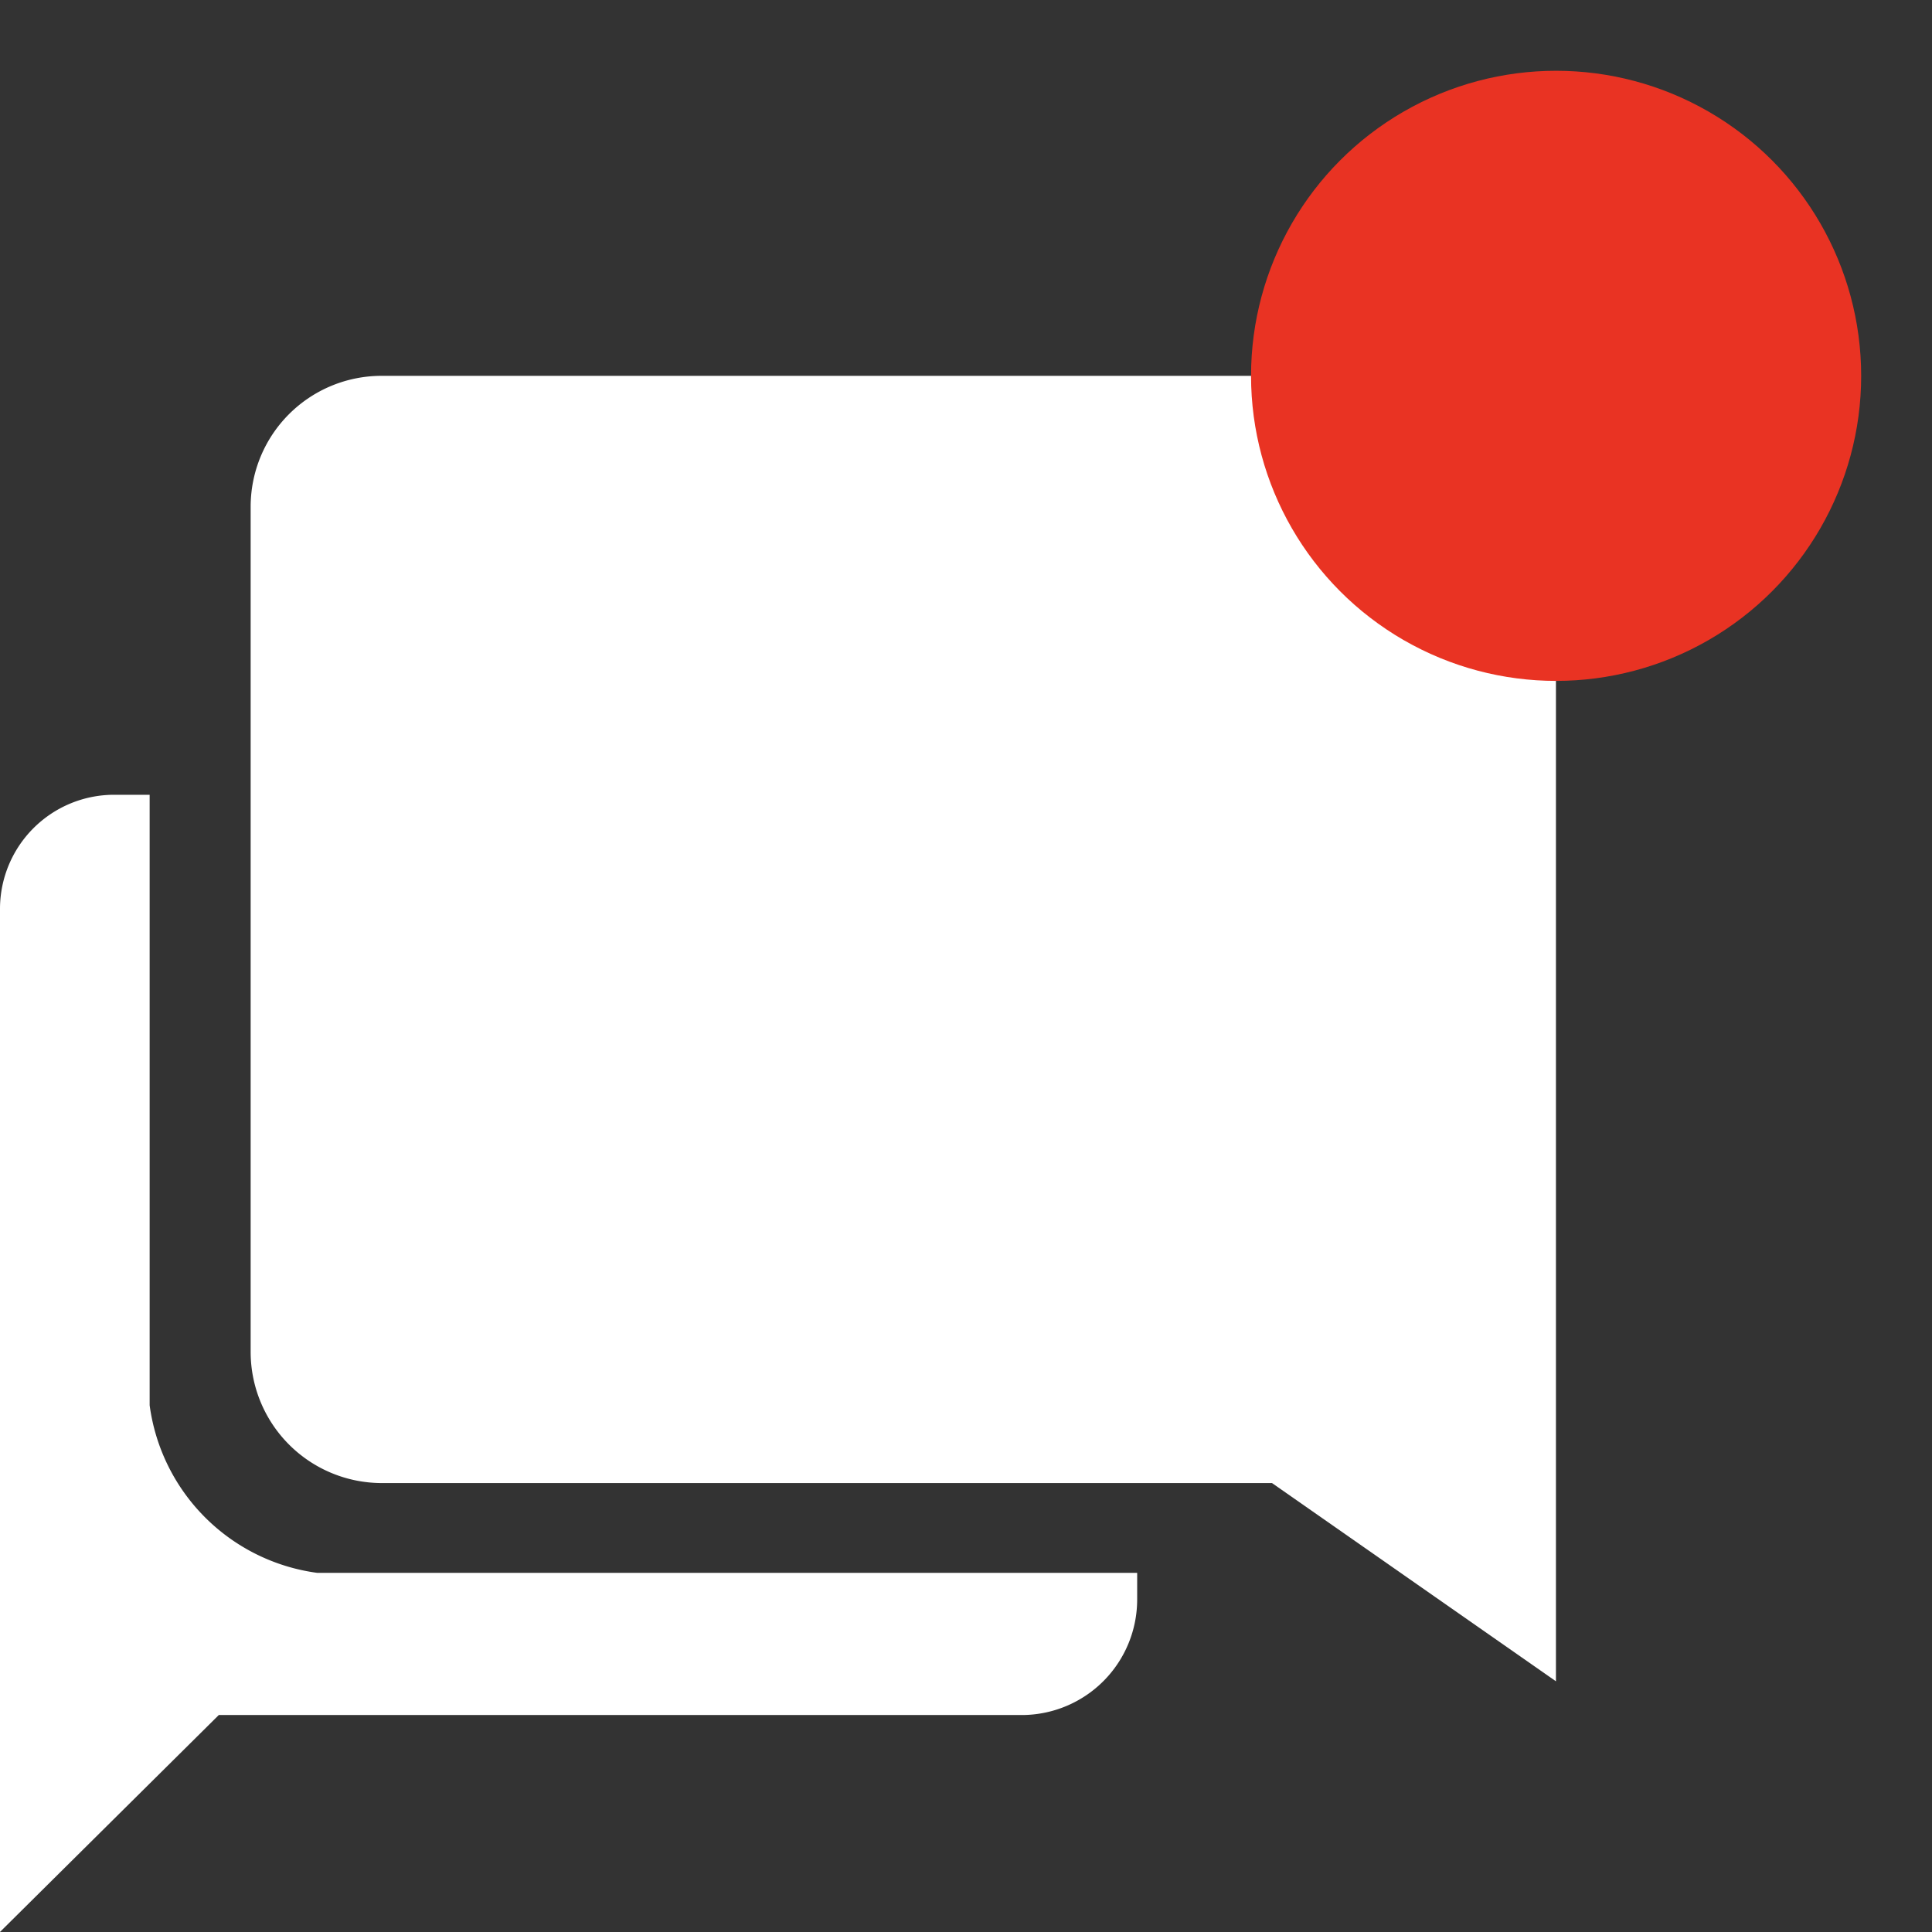 <svg id="Componente_1_1" data-name="Componente 1 – 1" xmlns="http://www.w3.org/2000/svg" width="34.832" height="34.832" viewBox="0 0 34.832 34.832">
    <rect x="0" y="0" width="34.832" height="34.832" fill="#333333" stroke="none"/>
    <g id="Icon_ionic-md-chatbubbles" data-name="Icon ionic-md-chatbubbles" transform="translate(0 6.776)">
        <path id="Tracciato_100" data-name="Tracciato 100" d="M9.094,25.278a3.52,3.52,0,0,1-3.021-3.021V11.25H5.425a2.058,2.058,0,0,0-2.05,2.05V31.752L7.32,27.841H21.827a2.083,2.083,0,0,0,2.05-2.084v-.479Z" transform="translate(-3.375 -3.697)" fill="#fff"/>
        <path id="Tracciato_101" data-name="Tracciato 101" d="M29.269,3.375H10.44A2.36,2.36,0,0,0,8.086,5.729V20.977a2.366,2.366,0,0,0,2.354,2.36H26.5l5.119,3.574V5.729A2.36,2.36,0,0,0,29.269,3.375Z" transform="translate(-3.567 -3.375)" fill="#fff"/>
    </g>
    <g id="brightness_1" transform="translate(21.279)">
        <path id="Tracciato_115" data-name="Tracciato 115" d="M0,0H13.553V13.553H0Z" fill="none"/>
        <circle id="Ellisse_28" data-name="Ellisse 28" cx="5.5" cy="5.5" r="5.5" transform="translate(1.276 1.276)" fill="#e93323"/>
    </g>
</svg>
